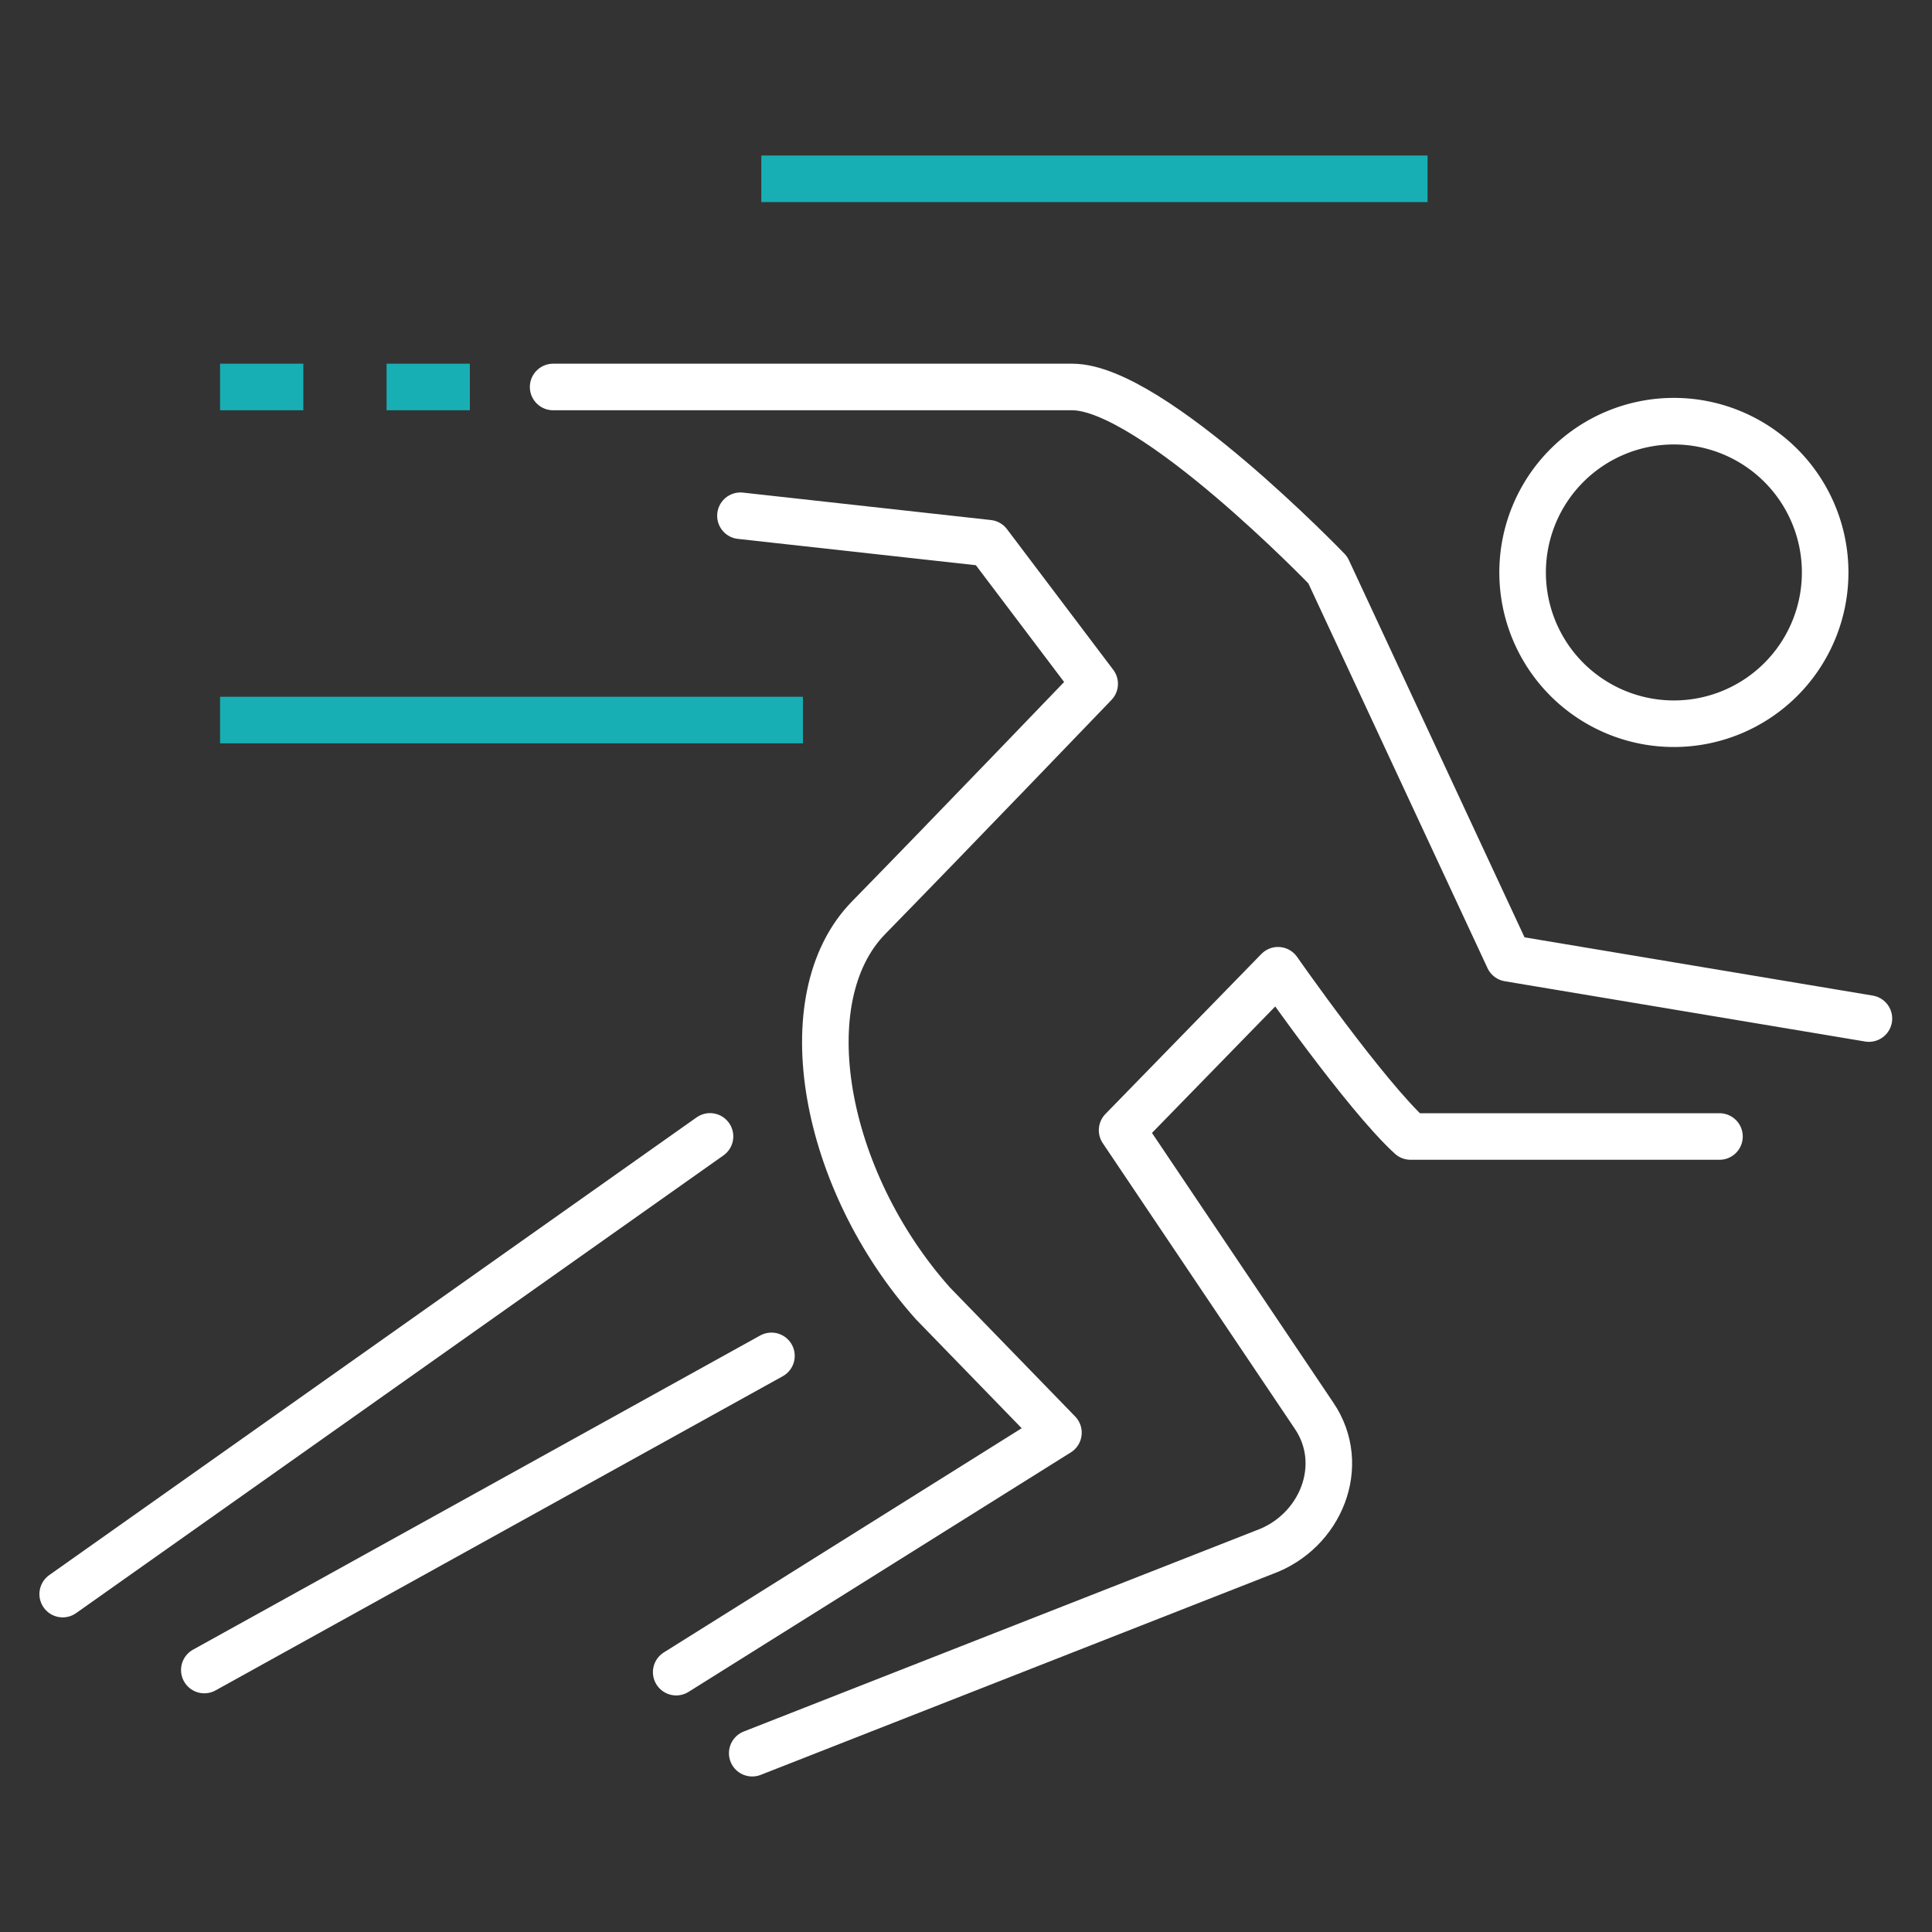 <svg id="Camada_1" data-name="Camada 1" xmlns="http://www.w3.org/2000/svg" viewBox="0 0 200 200"><rect x="0" y="0" width="200" height="200" fill="#333333" stroke="none"/><defs><style>.cls-1,.cls-2{fill:none;stroke-width:4.82px;}.cls-1{stroke:#18afb4;stroke-miterlimit:10;}.cls-2{stroke:#fff;stroke-linecap:round;stroke-linejoin:round;}</style></defs><line class="cls-1" x1="147.78" y1="18.51" x2="78.81" y2="18.51"/><line class="cls-1" x1="22.78" y1="74.54" x2="83.12" y2="74.54"/><line class="cls-1" x1="48.64" y1="40.06" x2="40.02" y2="40.06"/><line class="cls-1" x1="31.4" y1="40.06" x2="22.78" y2="40.06"/><path class="cls-2" d="M76.65,53.39l25.67,2.84,11,14.56S98.1,86.64,89.92,95s-4.69,27.2,6.65,39.92l13,13.39L70,173.1m123.47-67.66-37.3-6.24L137.45,59S119.24,40.06,111,40.06H57.26M77.87,181.49l53-20.8c5.85-2.11,8.65-9,5.16-14.14L116.16,117l16.14-16.56s9,12.9,13.72,17.21H178"/><line class="cls-2" x1="21.15" y1="172.88" x2="79.86" y2="140.36"/><line class="cls-2" x1="73.5" y1="117.64" x2="6.49" y2="165.02"/><path class="cls-2" d="M188.94,59.26A15.66,15.66,0,1,1,173.28,43.6,15.66,15.66,0,0,1,188.94,59.26Z"/></svg>